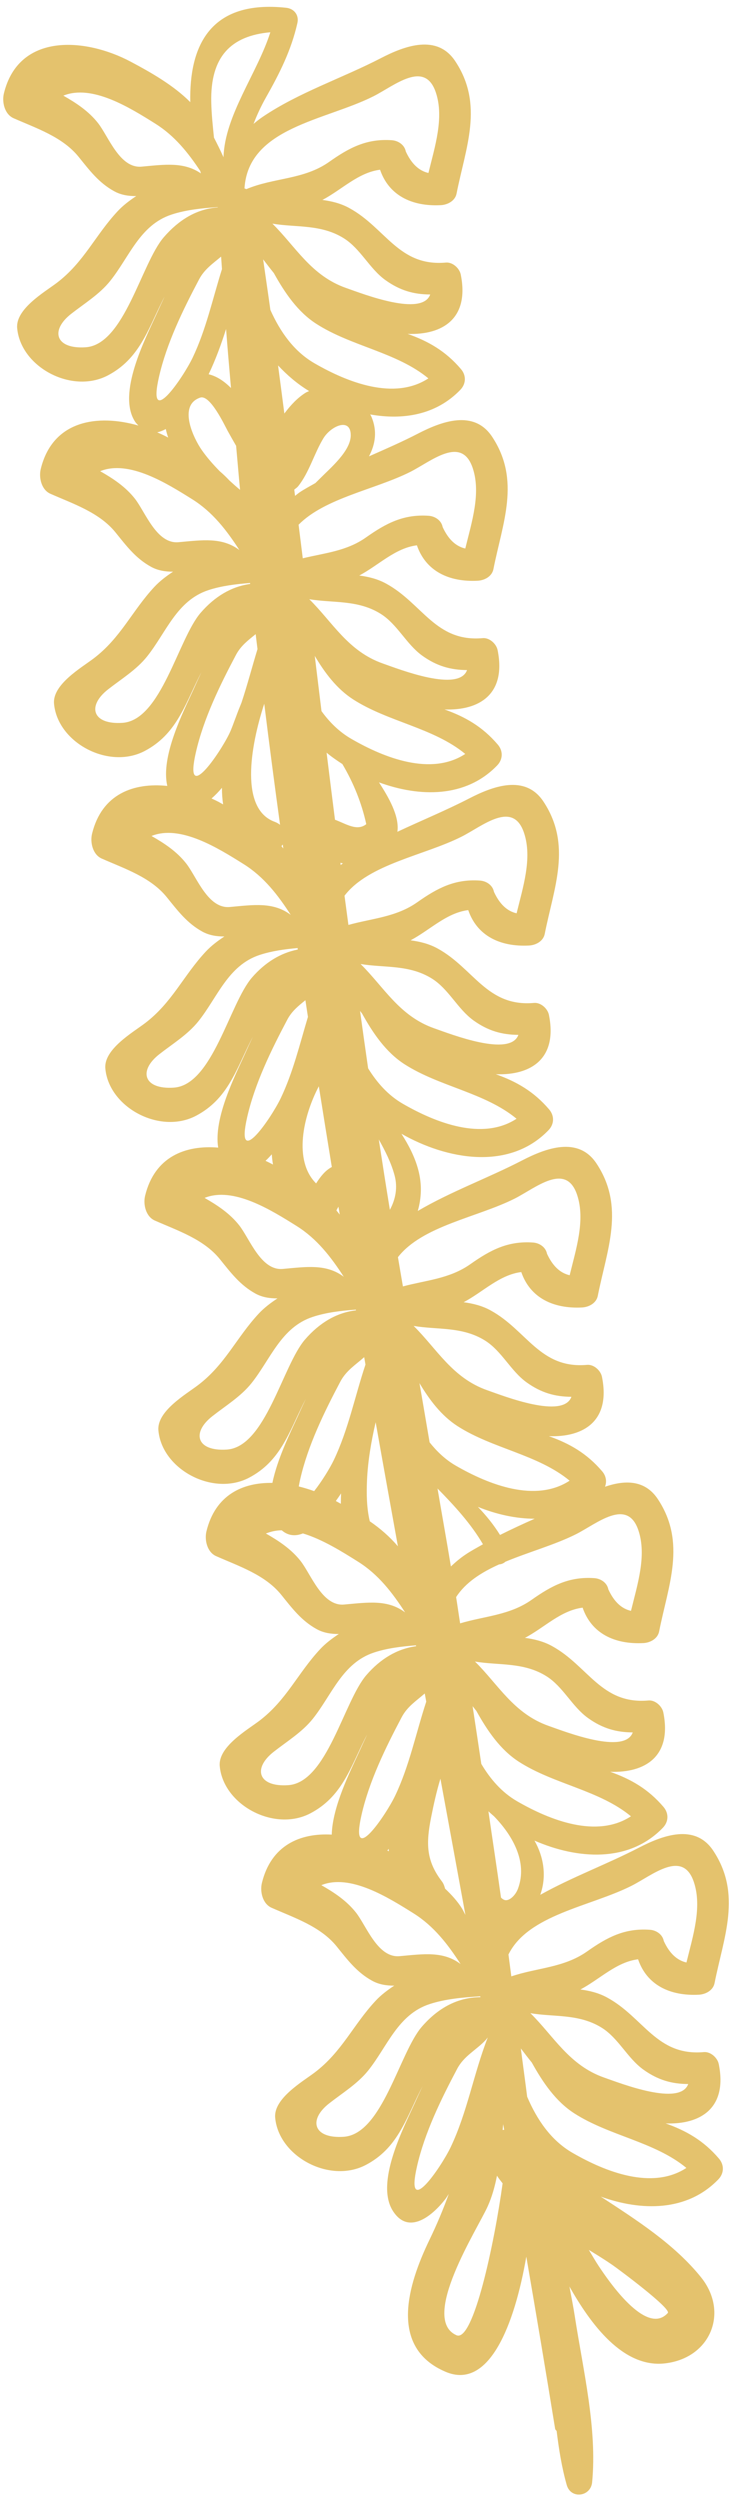 <svg width="106" height="363" viewBox="0 0 106 363" fill="none" xmlns="http://www.w3.org/2000/svg">
<path d="M66.283 339.063C60.916 336.69 69.384 323.56 70.808 320.372C71.463 318.92 71.869 317.418 72.165 315.899C72.399 316.282 72.698 316.646 72.982 317.012C71.795 325.67 68.731 340.144 66.283 339.063ZM60.547 314.57C61.66 309.664 64.038 304.81 66.385 300.382C67.392 298.475 69.141 297.684 70.534 296.188C70.644 296.071 70.717 295.95 70.819 295.835C70.812 295.839 70.816 295.843 70.817 295.851C68.778 301.084 67.847 306.709 65.432 311.774C64.038 314.684 58.778 322.345 60.547 314.57ZM61.249 294.274C57.974 298.063 55.527 309.876 49.904 310.251C45.519 310.547 44.715 307.816 47.797 305.402C49.728 303.887 51.912 302.564 53.464 300.629C56.237 297.165 57.758 292.503 62.367 290.989C64.671 290.228 67.23 290.016 69.735 289.851C69.743 289.894 69.749 289.944 69.76 289.982C66.446 289.994 63.605 291.551 61.249 294.274ZM51.685 277.687C50.322 275.966 48.536 274.784 46.661 273.716C50.822 272.033 56.287 275.447 60.032 277.797C63.009 279.659 65.039 282.324 66.879 285.169C64.344 283.262 61.493 283.715 58.025 284.024C54.84 284.315 53.215 279.629 51.685 277.687ZM56.448 268.439C56.453 268.56 56.453 268.681 56.461 268.797C56.449 268.791 56.436 268.78 56.42 268.778C56.358 268.745 56.296 268.712 56.239 268.691C56.309 268.606 56.382 268.52 56.448 268.439ZM61.676 245.884C61.752 246.278 61.823 246.677 61.894 247.069C60.394 251.634 59.449 256.382 57.382 260.72C55.988 263.631 50.728 271.292 52.496 263.516C53.61 258.607 55.988 253.757 58.33 249.324C59.154 247.768 60.466 246.944 61.676 245.884ZM53.195 243.221C49.924 247.009 47.477 258.822 41.853 259.197C37.469 259.493 36.661 256.763 39.747 254.349C41.678 252.833 43.858 251.51 45.41 249.576C48.186 246.107 49.708 241.449 54.317 239.935C56.227 239.304 58.31 239.054 60.401 238.893C60.405 238.935 60.41 238.982 60.421 239.02C57.66 239.397 55.239 240.853 53.195 243.221ZM43.635 226.633C42.271 224.908 40.486 223.73 38.61 222.658C39.343 222.365 40.108 222.198 40.909 222.191C41.865 223.024 42.937 223.063 43.985 222.645C46.841 223.511 49.727 225.324 51.982 226.744C54.959 228.606 56.985 231.271 58.825 234.115C56.294 232.208 53.439 232.662 49.97 232.97C46.789 233.258 45.165 228.575 43.635 226.633ZM43.591 214.787C44.705 209.878 47.082 205.024 49.425 200.595C50.275 198.994 51.638 198.16 52.882 197.054C52.942 197.415 53.01 197.771 53.069 198.128C51.525 202.757 50.576 207.587 48.473 211.988C47.912 213.165 46.72 215.106 45.615 216.504C44.884 216.238 44.138 216.013 43.384 215.827C43.442 215.509 43.498 215.179 43.591 214.787ZM44.29 194.491C41.018 198.276 38.572 210.089 32.944 210.469C28.56 210.761 27.755 208.034 30.842 205.62C32.768 204.104 34.953 202.781 36.505 200.847C39.281 197.378 40.803 192.72 45.408 191.207C47.379 190.554 49.528 190.312 51.674 190.149C51.681 190.184 51.685 190.219 51.696 190.253C48.856 190.584 46.38 192.077 44.29 194.491ZM34.73 177.904C33.366 176.179 31.581 175.001 29.705 173.929C33.863 172.25 39.331 175.664 43.073 178.011C46.05 179.877 48.079 182.542 49.92 185.382C47.385 183.48 44.533 183.933 41.065 184.241C37.884 184.529 36.26 179.846 34.73 177.904ZM39.464 167.601C39.499 168.101 39.554 168.599 39.638 169.087C39.577 169.058 39.518 169.025 39.465 168.995C39.167 168.834 38.863 168.693 38.555 168.548C38.88 168.246 39.18 167.922 39.464 167.601ZM44.347 145.225C44.472 146.032 44.589 146.841 44.714 147.648C43.518 151.629 42.557 155.691 40.771 159.438C39.378 162.352 34.117 170.01 35.886 162.234C36.999 157.328 39.377 152.47 41.72 148.046C42.379 146.795 43.361 146.028 44.347 145.225ZM36.585 141.938C33.313 145.727 30.866 157.536 25.239 157.919C20.858 158.211 20.05 155.484 23.136 153.066C25.067 151.554 27.248 150.232 28.799 148.297C31.576 144.829 33.097 140.171 37.702 138.653C39.439 138.083 41.32 137.818 43.212 137.653C43.219 137.727 43.23 137.796 43.241 137.865C40.727 138.366 38.485 139.746 36.585 141.938ZM27.024 125.354C25.665 123.629 23.875 122.444 22 121.38C26.162 119.696 31.626 123.111 35.371 125.461C38.348 127.323 40.378 129.992 42.215 132.833C39.679 130.926 36.828 131.379 33.36 131.692C30.179 131.979 28.558 127.296 27.024 125.354ZM32.227 114.383C32.226 115.222 32.28 116.025 32.401 116.794C32.19 116.683 31.966 116.557 31.759 116.438C31.42 116.261 31.071 116.097 30.715 115.934C31.272 115.456 31.778 114.928 32.227 114.383ZM34.27 95.08C34.982 93.738 36.059 92.945 37.124 92.076C37.205 92.798 37.306 93.522 37.391 94.244C36.599 96.84 35.915 99.471 35.064 102.03C34.778 102.719 34.498 103.431 34.236 104.156C33.931 104.933 33.679 105.721 33.321 106.472C31.927 109.386 26.667 117.044 28.436 109.271C29.549 104.362 31.927 99.504 34.27 95.08ZM29.138 88.972C25.863 92.76 23.416 104.574 17.789 104.953C13.408 105.245 12.604 102.518 15.686 100.1C17.613 98.589 19.801 97.265 21.349 95.327C24.125 91.862 25.643 87.205 30.256 85.687C32.155 85.061 34.233 84.811 36.312 84.647C36.313 84.694 36.318 84.736 36.323 84.787C33.577 85.166 31.172 86.621 29.138 88.972ZM19.574 72.388C18.211 70.664 16.425 69.481 14.546 68.414C18.711 66.73 24.176 70.148 27.921 72.495C30.898 74.361 32.924 77.026 34.764 79.867C32.229 77.964 29.378 78.417 25.914 78.725C22.729 79.013 21.105 74.331 19.574 72.388ZM24.072 62.293C24.164 62.705 24.277 63.123 24.425 63.542C24.387 63.518 24.346 63.491 24.309 63.475C23.83 63.223 23.337 62.992 22.83 62.774C23.247 62.681 23.664 62.518 24.072 62.293ZM23.083 54.741C24.196 49.832 26.574 44.978 28.917 40.55C29.705 39.064 30.939 38.247 32.106 37.258C32.144 37.863 32.19 38.468 32.231 39.073C30.871 43.394 29.92 47.857 27.968 51.942C26.575 54.856 21.318 62.513 23.083 54.741ZM23.785 34.442C20.51 38.23 18.063 50.044 12.44 50.422C8.055 50.715 7.247 47.988 10.333 45.57C12.264 44.058 14.448 42.731 15.996 40.797C18.777 37.336 20.294 32.675 24.903 31.157C27.007 30.463 29.318 30.233 31.612 30.07C31.613 30.082 31.611 30.098 31.613 30.117C28.588 30.326 25.98 31.903 23.785 34.442ZM14.221 17.854C12.862 16.133 11.072 14.951 9.197 13.888C13.358 12.2 18.823 15.615 22.569 17.965C25.362 19.721 27.324 22.182 29.078 24.828C29.106 24.946 29.138 25.064 29.169 25.178C26.689 23.476 23.916 23.89 20.557 24.196C17.376 24.483 15.755 19.796 14.221 17.854ZM39.255 4.684C37.36 10.642 32.635 16.718 32.454 22.833C32.027 21.865 31.552 20.921 31.07 19.982C30.896 18.269 30.711 16.561 30.676 14.827C30.532 8.24 33.516 5.196 39.255 4.684ZM54.223 13.982C57.263 12.456 61.7 8.592 63.301 13.472C64.504 17.127 63.138 21.312 62.21 25.117C60.853 24.805 59.75 23.796 58.925 21.993C58.737 21.024 57.82 20.422 56.895 20.359C53.248 20.104 50.72 21.434 47.802 23.5C44.106 26.112 39.778 25.77 35.773 27.461C35.687 27.419 35.591 27.394 35.501 27.356C36.046 18.501 47.233 17.507 54.223 13.982ZM49.928 34.599C52.35 36.119 53.638 38.988 55.946 40.657C58.088 42.197 60.107 42.75 62.47 42.757C61.276 46.03 52.778 42.696 50.257 41.815C45.177 40.034 42.947 35.819 39.554 32.472C42.968 33.055 46.612 32.518 49.928 34.599ZM62.203 54.939C57.249 58.179 50.478 55.53 45.673 52.752C42.7 51.038 40.7 48.209 39.261 45C38.922 42.547 38.556 40.099 38.207 37.655C38.721 38.325 39.235 39 39.762 39.649C41.341 42.497 43.222 45.278 45.92 47.012C51.019 50.296 57.586 51.13 62.203 54.939ZM43.498 71.49C43.264 71.65 43.064 71.831 42.842 71.998C42.8 71.698 42.769 71.392 42.73 71.087C42.925 70.927 43.139 70.8 43.305 70.588C44.898 68.591 45.623 65.834 46.96 63.636C48.067 61.828 50.95 60.564 50.93 63.222C50.909 65.52 47.922 67.995 46.469 69.474C46.245 69.7 46.017 69.914 45.794 70.14C45.025 70.581 44.231 70.998 43.498 71.49ZM59.576 68.516C62.615 66.982 67.052 63.122 68.654 68.002C69.857 71.657 68.487 75.846 67.562 79.643C66.206 79.335 65.102 78.326 64.274 76.52C64.09 75.554 63.173 74.956 62.248 74.889C58.598 74.638 56.074 75.968 53.154 78.026C50.324 80.035 47.112 80.291 43.965 81.063C43.761 79.439 43.561 77.811 43.357 76.187C47.182 72.304 54.486 71.075 59.576 68.516ZM55.281 89.129C57.703 90.649 58.986 93.515 61.299 95.191C63.441 96.731 65.46 97.276 67.819 97.291C66.625 100.556 58.127 97.227 55.61 96.345C50.53 94.564 48.3 90.345 44.907 87.002C48.321 87.582 51.965 87.048 55.281 89.129ZM67.556 109.469C62.602 112.705 55.828 110.064 51.026 107.286C49.269 106.273 47.857 104.873 46.683 103.25C46.358 100.58 46.028 97.903 45.706 95.233C47.16 97.698 48.909 100.021 51.273 101.546C56.368 104.822 62.939 105.66 67.556 109.469ZM67.026 121.478C70.065 119.948 74.503 116.088 76.104 120.968C77.308 124.623 75.938 128.812 75.013 132.609C73.656 132.301 72.552 131.292 71.724 129.486C71.536 128.516 70.623 127.922 69.698 127.855C66.051 127.6 63.524 128.934 60.604 130.992C57.522 133.175 54.004 133.337 50.593 134.296C50.407 132.881 50.213 131.471 50.026 130.053C53.547 125.442 61.565 124.231 67.026 121.478ZM62.731 142.095C65.153 143.615 66.437 146.481 68.749 148.157C70.892 149.697 72.91 150.242 75.273 150.257C74.075 153.522 65.581 150.192 63.06 149.311C57.98 147.53 55.75 143.311 52.357 139.968C55.771 140.547 59.416 140.014 62.731 142.095ZM75.006 162.435C70.052 165.671 63.282 163.03 58.476 160.252C56.349 159.018 54.746 157.204 53.455 155.117C53.056 152.341 52.661 149.561 52.281 146.78C52.376 146.899 52.467 147.03 52.565 147.145C54.144 149.993 56.025 152.771 58.723 154.512C63.822 157.788 70.389 158.626 75.006 162.435ZM56.613 175.658C56.057 172.254 55.524 168.851 55.003 165.443C55.934 167.114 56.799 168.815 57.296 170.667C57.762 172.413 57.453 174.104 56.613 175.658ZM74.731 174.032C77.77 172.497 82.204 168.638 83.809 173.518C85.013 177.173 83.643 181.362 82.718 185.158C81.361 184.851 80.258 183.842 79.43 182.039C79.242 181.074 78.329 180.471 77.4 180.409C73.753 180.154 71.229 181.484 68.309 183.541C65.285 185.684 61.852 185.876 58.507 186.781C58.258 185.361 58.024 183.948 57.783 182.535C61.326 177.984 69.292 176.767 74.731 174.032ZM70.436 194.645C72.858 196.165 74.142 199.034 76.454 200.706C78.597 202.246 80.615 202.796 82.974 202.807C81.781 206.076 73.283 202.746 70.765 201.861C65.685 200.079 63.452 195.865 60.062 192.517C63.477 193.105 67.117 192.568 70.436 194.645ZM82.712 214.988C77.757 218.221 70.987 215.579 66.178 212.802C64.678 211.934 63.448 210.758 62.383 209.425C61.888 206.554 61.413 203.684 60.908 200.821C62.359 203.256 64.085 205.55 66.428 207.062C71.523 210.342 78.095 211.175 82.712 214.988ZM92.715 222.247C93.918 225.905 92.548 230.091 91.623 233.887C90.267 233.584 89.163 232.575 88.335 230.768C88.151 229.802 87.234 229.2 86.305 229.138C82.658 228.883 80.134 230.213 77.215 232.27C74.012 234.54 70.343 234.639 66.814 235.704C66.611 234.431 66.435 233.16 66.232 231.888C67.604 229.761 69.877 228.312 72.476 227.142C72.81 227.124 73.128 226.982 73.394 226.752C76.801 225.336 80.608 224.283 83.637 222.761C86.676 221.226 91.113 217.367 92.715 222.247ZM79.342 243.378C81.764 244.898 83.048 247.763 85.36 249.435C87.502 250.976 89.521 251.525 91.88 251.536C90.686 254.809 82.192 251.475 79.671 250.594C74.591 248.808 72.361 244.593 68.968 241.246C72.382 241.834 76.026 241.296 79.342 243.378ZM91.617 263.717C86.663 266.954 79.892 264.308 75.083 261.531C72.861 260.244 71.203 258.323 69.888 256.109C69.472 253.315 69.051 250.514 68.624 247.73C68.807 247.957 68.992 248.2 69.175 248.424C70.755 251.275 72.635 254.049 75.334 255.791C80.433 259.074 87 259.904 91.617 263.717ZM73.463 275.901C73.208 275.895 72.974 275.743 72.748 275.52C72.163 271.338 71.525 267.168 70.922 262.991C71.185 263.234 71.448 263.477 71.731 263.714C74.402 266.462 76.638 270.31 75.228 274.187C74.877 275.16 74.066 275.91 73.463 275.901ZM91.687 273.815C94.73 272.284 99.164 268.424 100.765 273.304C101.968 276.959 100.602 281.144 99.677 284.945C98.321 284.637 97.213 283.628 96.385 281.822C96.201 280.856 95.284 280.254 94.359 280.192C90.712 279.936 88.184 281.267 85.265 283.328C81.876 285.726 77.967 285.693 74.248 286.961C74.109 285.904 73.974 284.84 73.832 283.784C76.685 277.992 85.716 276.822 91.687 273.815ZM87.392 294.428C89.814 295.952 91.098 298.821 93.41 300.489C95.552 302.029 97.571 302.582 99.933 302.589C98.737 305.862 90.243 302.532 87.721 301.652C82.641 299.866 80.411 295.647 77.018 292.304C80.436 292.887 84.076 292.35 87.392 294.428ZM99.667 314.771C94.717 318.01 87.942 315.362 83.137 312.584C80.039 310.797 77.988 307.81 76.547 304.433C76.255 302.095 75.928 299.758 75.625 297.421C76.153 298.118 76.685 298.81 77.225 299.478C78.805 302.329 80.686 305.107 83.384 306.845C88.483 310.124 95.05 310.962 99.667 314.771ZM88.907 328.849C89.857 329.506 97.528 335.209 96.963 335.839C93.83 339.302 88.243 330.977 86.961 329.057C86.455 328.301 85.986 327.461 85.496 326.671C86.717 327.419 87.894 328.146 88.907 328.849ZM73.068 308.414C73.111 308.687 73.163 308.963 73.214 309.235C73.133 309.243 73.059 309.251 72.986 309.262C73.008 308.983 73.034 308.695 73.068 308.414ZM53.695 220.883C53.232 218.934 53.208 216.886 53.293 214.909C53.416 212.154 53.9 209.289 54.548 206.501C55.61 212.506 56.692 218.509 57.778 224.512C56.615 223.149 55.241 221.941 53.695 220.883ZM49.526 216.826C49.505 217.308 49.493 217.809 49.492 218.341C49.248 218.209 49.003 218.07 48.767 217.942C49.015 217.569 49.302 217.2 49.526 216.826ZM72.606 222.868C71.685 221.383 70.595 220.041 69.393 218.791C72.043 219.862 74.869 220.509 77.641 220.51C75.942 221.26 74.258 222.044 72.606 222.868ZM65.472 227.442C64.855 223.669 64.172 219.903 63.531 216.124C65.973 218.615 68.385 221.229 70.127 224.22C69.263 224.718 68.379 225.179 67.56 225.738C66.791 226.258 66.111 226.838 65.472 227.442ZM48.849 175.746C48.944 175.568 49.039 175.383 49.142 175.201C49.208 175.585 49.271 175.973 49.337 176.353C49.179 176.15 49.014 175.948 48.849 175.746ZM48.182 169.443C47.232 169.938 46.526 170.841 45.902 171.826C42.567 168.509 44.016 162.058 46.295 157.725C46.917 161.627 47.54 165.54 48.182 169.443ZM41.062 122.623C41.085 122.812 41.112 123 41.136 123.193C41.042 123.082 40.964 122.965 40.859 122.854C40.933 122.776 41 122.703 41.062 122.623ZM38.371 102.179C39.095 108.046 39.861 113.905 40.666 119.761C40.454 119.595 40.216 119.447 39.915 119.333C34.836 117.516 36.294 108.565 38.371 102.179ZM41.29 60.043C40.987 57.715 40.689 55.386 40.375 53.059C41.668 54.443 43.127 55.717 44.885 56.784C44.717 56.864 44.539 56.921 44.374 57.024C43.215 57.746 42.202 58.818 41.29 60.043ZM31.907 68.419C30.965 67.46 30.073 66.453 29.291 65.334C28.125 63.667 25.783 58.846 29.071 57.731C30.5 57.247 32.586 61.695 33.066 62.58C33.46 63.298 33.873 64.014 34.286 64.733C34.481 66.858 34.651 68.997 34.859 71.124C34.334 70.689 33.823 70.233 33.318 69.769C32.875 69.294 32.408 68.849 31.907 68.419ZM49.469 125.598C49.455 125.494 49.443 125.382 49.428 125.274C49.549 125.305 49.669 125.332 49.789 125.355C49.684 125.44 49.567 125.522 49.469 125.598ZM49.715 110.938C51.319 113.646 52.511 116.576 53.184 119.663C51.839 120.741 50.234 119.603 48.642 119.022C48.235 115.775 47.82 112.532 47.424 109.284C48.126 109.88 48.911 110.414 49.715 110.938ZM32.828 47.77C33.043 50.626 33.293 53.48 33.54 56.337C32.538 55.329 31.453 54.615 30.296 54.342C31.315 52.208 32.116 50.005 32.828 47.77ZM64.628 274.222C64.534 273.876 64.431 273.52 64.17 273.175C61.866 270.163 61.851 267.661 62.601 263.87C62.979 261.969 63.389 260.111 63.952 258.257C65.163 264.845 66.375 271.436 67.579 278.032C67.408 277.729 67.275 277.419 67.096 277.12C66.441 276.062 65.575 275.115 64.628 274.222ZM83.48 336.406C83.251 334.918 82.958 333.456 82.684 331.991C85.729 337.377 90.453 343.905 96.632 343.142C103.212 342.334 105.868 335.71 101.784 330.636C97.915 325.838 92.497 322.379 87.229 318.934C93.09 321.054 99.764 321.159 104.316 316.424C105.143 315.563 105.185 314.356 104.411 313.435C102.165 310.788 99.631 309.365 96.654 308.308C101.737 308.499 105.66 306.078 104.366 299.683C104.18 298.776 103.181 297.866 102.204 297.953C95.35 298.566 93.468 292.929 88.187 290.047C86.969 289.374 85.649 289.043 84.278 288.865C87.132 287.349 89.481 284.877 92.651 284.478C93.924 288.204 97.268 289.837 101.477 289.621C102.457 289.573 103.549 289.001 103.758 287.941C105.082 281.256 107.765 275.048 103.573 268.719C100.918 264.712 96.211 266.493 92.79 268.266C88.142 270.67 83.039 272.555 78.451 275.118C79.401 272.424 78.961 269.625 77.61 267.247C83.811 269.95 91.299 270.534 96.262 265.371C97.089 264.51 97.135 263.298 96.361 262.377C94.115 259.734 91.577 258.308 88.6 257.254C93.683 257.442 97.606 255.025 96.316 248.629C96.13 247.722 95.131 246.812 94.154 246.899C87.295 247.509 85.414 241.872 80.136 238.989C78.915 238.32 77.595 237.989 76.228 237.811C79.078 236.296 81.431 233.823 84.6 233.424C85.874 237.15 89.218 238.783 93.427 238.567C94.407 238.515 95.495 237.948 95.708 236.887C97.028 230.203 99.71 223.99 95.523 217.665C93.612 214.781 90.638 214.915 87.849 215.866C88.134 215.134 88.016 214.314 87.456 213.648C85.209 211.005 82.672 209.579 79.695 208.525C84.777 208.713 88.7 206.296 87.407 199.9C87.225 198.993 86.225 198.083 85.249 198.17C78.39 198.78 76.509 193.143 71.231 190.26C70.01 189.587 68.69 189.26 67.323 189.078C70.172 187.563 72.526 185.094 75.691 184.695C76.968 188.417 80.313 190.054 84.522 189.838C85.502 189.786 86.59 189.219 86.802 188.154C88.123 181.474 90.805 175.261 86.617 168.936C83.963 164.929 79.256 166.71 75.83 168.48C70.901 171.034 65.462 173.003 60.665 175.825C61.204 173.931 61.292 171.942 60.731 169.842C60.249 168.017 59.352 166.268 58.289 164.614C64.879 168.375 73.939 170.031 79.651 164.092C80.483 163.231 80.524 162.016 79.751 161.098C77.504 158.455 74.966 157.029 71.993 155.971C77.076 156.163 80.995 153.746 79.706 147.35C79.519 146.436 78.52 145.533 77.544 145.62C70.688 146.226 68.804 140.593 63.526 137.707C62.304 137.038 60.985 136.711 59.617 136.529C62.471 135.013 64.82 132.545 67.99 132.141C69.263 135.867 72.608 137.505 76.816 137.285C77.796 137.236 78.885 136.669 79.097 135.605C80.417 128.917 83.1 122.712 78.912 116.383C76.258 112.379 71.551 114.161 68.129 115.93C64.77 117.661 61.182 119.138 57.703 120.771C58.037 118.468 56.364 115.658 55.028 113.594C60.913 115.751 67.628 115.887 72.201 111.127C73.029 110.265 73.074 109.05 72.3 108.132C70.054 105.489 67.516 104.063 64.543 103.009C69.622 103.197 73.545 100.78 72.255 94.384C72.065 93.47 71.07 92.567 70.094 92.654C63.234 93.26 61.353 87.627 56.075 84.741C54.858 84.071 53.538 83.74 52.167 83.563C55.017 82.048 57.366 79.579 60.536 79.176C61.813 82.901 65.157 84.539 69.366 84.319C70.346 84.27 71.438 83.703 71.647 82.638C72.967 75.954 75.65 69.746 71.462 63.417C68.807 59.413 64.1 61.195 60.679 62.964C58.39 64.149 55.979 65.198 53.576 66.261C54.518 64.487 54.807 62.555 53.925 60.485C53.875 60.376 53.81 60.281 53.753 60.174C58.487 61.018 63.311 60.275 66.848 56.596C67.68 55.731 67.721 54.52 66.948 53.606C64.705 50.959 62.164 49.533 59.191 48.479C64.273 48.667 68.192 46.25 66.903 39.854C66.716 38.944 65.717 38.033 64.741 38.124C57.886 38.733 56 33.093 50.723 30.211C49.505 29.541 48.185 29.21 46.814 29.033C49.668 27.521 52.017 25.049 55.187 24.645C56.46 28.371 59.805 30.009 64.013 29.789C64.993 29.736 66.085 29.172 66.295 28.112C67.615 21.424 70.3 15.211 66.109 8.891C63.459 4.883 58.748 6.665 55.326 8.433C49.705 11.343 43.375 13.426 38.146 16.964C37.674 17.281 37.24 17.634 36.815 17.989C37.298 16.737 37.877 15.464 38.629 14.134C40.609 10.633 42.295 7.29 43.185 3.341C43.443 2.182 42.703 1.249 41.549 1.128C30.43 -0.065 27.459 6.771 27.631 14.831C25.18 12.365 21.849 10.48 18.956 8.945C12.423 5.479 2.725 4.697 0.566 13.564C0.262 14.809 0.657 16.581 1.967 17.163C5.316 18.644 9.085 19.875 11.429 22.789C13.003 24.739 14.355 26.543 16.567 27.76C17.545 28.305 18.634 28.484 19.782 28.469C18.789 29.128 17.856 29.836 17.091 30.66C13.818 34.159 12.201 38.077 8.228 41.085C6.463 42.416 2.238 44.864 2.493 47.646C2.999 53.29 10.409 57.265 15.658 54.51C20.172 52.135 21.418 48.032 23.571 43.701C23.681 43.475 23.79 43.276 23.904 43.058C23.502 43.911 23.108 44.771 22.722 45.623C21.102 49.197 16.982 57.114 19.593 61.192C19.751 61.446 19.93 61.596 20.099 61.789C14.199 60.095 7.648 61.001 5.916 68.098C5.615 69.339 6.006 71.116 7.32 71.694C10.664 73.171 14.434 74.409 16.782 77.316C18.355 79.265 19.704 81.07 21.919 82.29C22.893 82.832 23.987 83.014 25.131 83.004C24.138 83.659 23.206 84.371 22.44 85.186C19.17 88.689 17.55 92.607 13.581 95.615C11.816 96.95 7.591 99.394 7.846 102.176C8.348 107.824 15.762 111.799 21.011 109.04C25.524 106.661 26.767 102.566 28.924 98.231C29.034 98.005 29.146 97.806 29.253 97.588C28.851 98.441 28.461 99.301 28.078 100.152C26.646 103.305 23.291 109.816 24.293 114.113C19.425 113.607 14.779 115.257 13.365 121.06C13.066 122.305 13.461 124.081 14.77 124.659C18.115 126.137 21.888 127.371 24.228 130.282C25.806 132.231 27.154 134.036 29.366 135.257C30.343 135.798 31.437 135.98 32.585 135.969C31.592 136.624 30.656 137.337 29.894 138.152C26.617 141.656 25.004 145.573 21.032 148.581C19.267 149.916 15.041 152.36 15.296 155.142C15.802 160.79 23.212 164.765 28.461 162.006C32.974 159.627 34.217 155.532 36.374 151.197C36.484 150.971 36.592 150.768 36.703 150.554C36.301 151.407 35.907 152.267 35.525 153.119C34.148 156.164 30.989 162.339 31.682 166.628C26.927 166.231 22.454 167.935 21.071 173.614C20.767 174.855 21.162 176.631 22.472 177.213C25.821 178.694 29.59 179.925 31.933 182.832C33.508 184.785 34.859 186.585 37.071 187.81C38.049 188.352 39.142 188.53 40.291 188.519C39.294 189.174 38.361 189.886 37.595 190.702C34.322 194.209 32.709 198.122 28.733 201.131C26.972 202.466 22.746 204.909 23.002 207.696C23.507 213.339 30.917 217.314 36.166 214.556C40.68 212.18 41.922 208.082 44.079 203.746C44.189 203.524 44.298 203.322 44.409 203.104C44.006 203.957 43.613 204.817 43.23 205.668C42.23 207.875 40.29 211.727 39.554 215.31C35.199 215.232 31.257 217.08 29.976 222.343C29.676 223.584 30.067 225.36 31.381 225.942C34.726 227.423 38.495 228.654 40.842 231.56C42.417 233.514 43.765 235.318 45.98 236.539C46.954 237.081 48.047 237.259 49.196 237.248C48.199 237.907 47.266 238.615 46.501 239.435C43.227 242.938 41.614 246.851 37.642 249.863C35.877 251.195 31.652 253.638 31.907 256.425C32.413 262.068 39.822 266.043 45.071 263.285C49.586 260.913 50.828 256.811 52.984 252.475C53.095 252.253 53.204 252.055 53.318 251.836C52.916 252.685 52.522 253.546 52.135 254.397C50.914 257.091 48.278 262.249 48.169 266.376C43.595 266.118 39.366 267.906 38.03 273.396C37.726 274.641 38.121 276.414 39.431 276.996C42.776 278.477 46.545 279.708 48.893 282.618C50.467 284.571 51.815 286.372 54.031 287.592C55.008 288.134 56.098 288.313 57.246 288.305C56.253 288.961 55.316 289.669 54.555 290.488C51.282 293.992 49.665 297.905 45.692 300.917C43.927 302.248 39.702 304.696 39.957 307.479C40.463 313.122 47.872 317.097 53.121 314.338C57.636 311.967 58.878 307.865 61.035 303.533C61.149 303.307 61.258 303.108 61.364 302.89C60.962 303.74 60.572 304.599 60.189 305.451C58.566 309.029 54.446 316.946 57.056 321.025C59.33 324.587 62.775 321.742 64.669 319.292C64.853 319.055 64.991 318.798 65.162 318.558C64.381 320.723 63.479 322.897 62.322 325.29C59.277 331.626 56.352 340.836 64.723 344.381C71.055 347.064 74.728 337.473 76.422 327.649C77.852 335.965 79.259 344.29 80.604 352.626C80.628 352.779 80.73 352.859 80.825 352.954C81.155 355.629 81.572 358.274 82.294 360.809C82.89 362.909 85.779 362.514 85.981 360.416C86.732 352.63 84.67 344.094 83.48 336.406Z" fill="#E4C26D"/>
</svg>
